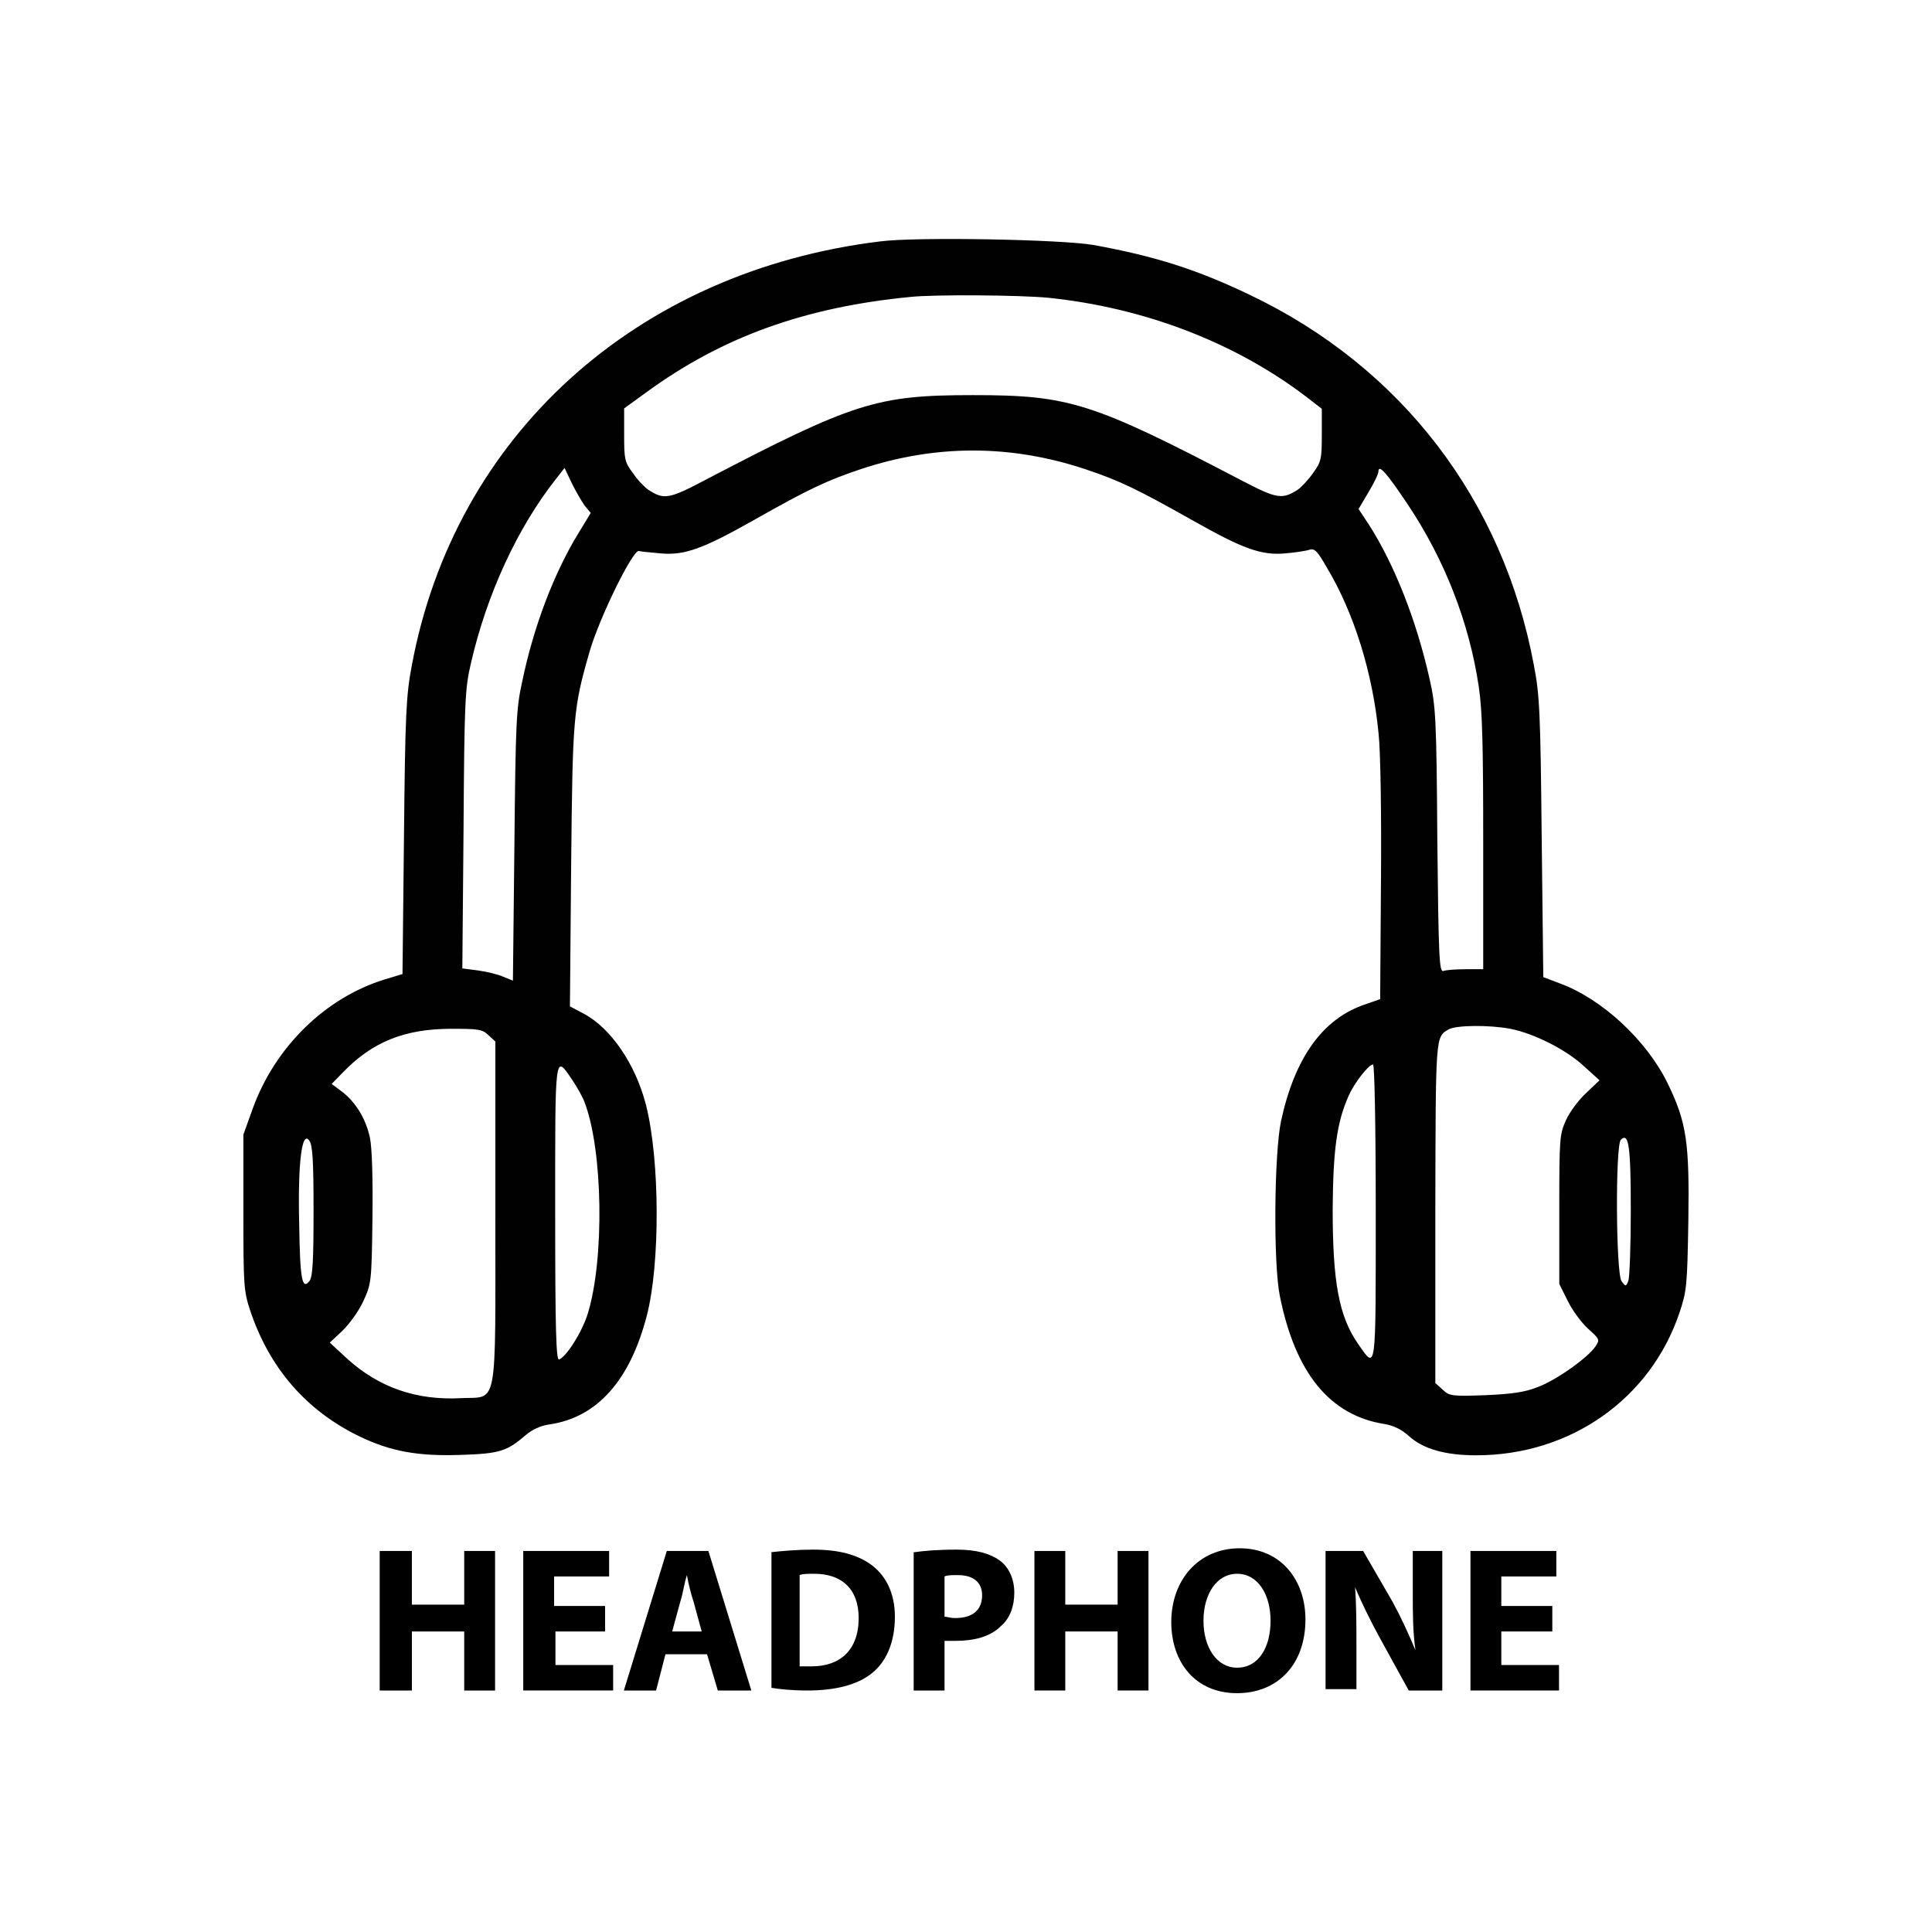 <?xml version="1.0" encoding="utf-8"?>
<!-- Generator: Adobe Illustrator 19.0.0, SVG Export Plug-In . SVG Version: 6.00 Build 0)  -->
<svg version="1.1" id="Layer_1" xmlns="http://www.w3.org/2000/svg" xmlns:xlink="http://www.w3.org/1999/xlink" x="0px" y="0px"
	 viewBox="-71 145 144 144" style="enable-background:new -71 145 144 144;" xml:space="preserve">
<style type="text/css">
	.st0{fill:#010101;}
</style>
<g>
	<g id="XMLID_1_">
		<g id="XMLID_2_">
			<g id="XMLID_3_" transform="translate(0,511) scale(0.1,-0.1)">
				<path id="XMLID_4_" class="st0" d="M-53.8,3480.1c-182.1-22.2-317.5-144.8-349.3-316.3c-4.2-22.2-4.9-36-5.8-127.4L-410,2934
					l-13.2-4c-44.2-13.5-82-50.5-98.5-96.5l-6.9-19.2v-57.9c0-54.7,0.3-58.6,5.1-73.3c14.4-42.9,41.8-74.5,81.4-93.7
					c23.1-11.1,43.2-14.9,75.4-13.8c29.1,0.9,34.6,2.7,48.7,14.9c4.7,4,11.1,6.9,17.4,7.8c35.5,5.1,60.1,32.5,72.7,81.1
					c10,38.5,9.8,115.9-0.6,157c-7.8,30.4-26.2,57.4-46.5,68.1l-10.2,5.4l0.9,104.5c1.1,111.7,1.5,117.4,13.8,160.1
					c7.2,24.9,32.2,76,36.7,74.8c1.8-0.5,9.3-1.1,16.7-1.8c17.5-1.5,31.3,3.6,68.7,24.7c41.4,23.4,54.3,29.5,80.2,38.2
					c55.6,18.4,111.2,18.4,166.8,0c26.1-8.7,39-15,80.2-38.2c37.3-21.1,51.1-26.2,68.7-24.7c7.3,0.6,15.6,1.8,18.3,2.7
					c4,1.3,6-0.6,13.5-13.8c20.1-33.6,33.9-78.5,38.2-122.9c1.5-13.5,2.2-59.8,1.8-110.8l-0.6-87.4l-11.4-4
					c-31.3-10.5-52.3-39.6-62.5-87c-5.1-24.3-5.8-105.8-0.9-130.1c11.5-57.6,37.3-89.2,78.1-95.6c6.6-1.1,12.7-4,18.3-9.1
					c10.7-9.6,27.1-14.2,50.1-14.2c70,0,129.8,42,151.4,106.3c5.4,16,5.8,20.4,6.6,67.9c0.9,59.4-1.3,74.1-15.6,103.4
					c-15.6,31.8-48.9,62.7-80.1,74.1l-12.4,4.7l-1.2,103.6c-0.9,92.8-1.5,106.6-5.8,128.8c-22.9,123.2-98.8,222.2-211.5,276
					c-39.4,18.9-70.5,28.9-116.8,37.3C81.8,3481.5-26.2,3483.6-53.8,3480.1z M70.9,3438.1c71.8-7.3,139.7-33.4,192.8-73.9l11.5-8.9
					v-19.5c0-18-0.5-20.1-6.6-28.5c-3.6-5.1-8.9-10.7-11.5-12.4c-11.4-7.3-15.6-6.6-40.9,6.6c-112.1,58.6-129.1,64-201,64
					s-88.9-5.4-201-64c-25.3-13.3-29.5-14.1-40.9-6.6c-2.7,1.8-8.1,7.3-11.5,12.4c-6.3,8.4-6.6,10.5-6.6,28.8v19.5l17.1,12.4
					c55.8,40.6,116.9,63,196.4,70.7C-13.3,3440.6,49.8,3440.1,70.9,3438.1z M-274.2,3283.1l4.5-5.4l-9.1-15
					c-18.3-29.8-33.6-70-42-110.8c-4.5-20.1-4.9-31.2-5.8-122.5l-1.1-100.3l-7.2,2.9c-4,1.8-12.4,3.8-18.9,4.7l-11.6,1.5l0.9,103.6
					c0.6,96.3,1.1,105.2,5.6,124.3c11.8,51.1,34.5,100.3,63.1,136.7l6.6,8.4l5.4-11.4C-280.8,3293.8-276.5,3286.3-274.2,3283.1z
					 M338.8,3284.7c27.9-41.5,46.3-88.7,53.4-136.6c2.7-18,3.3-43.8,3.3-116.8v-93.7h-13.2c-7.3,0-14.7-0.6-16.5-1.3
					c-3.1-1.1-3.6,10.7-4.5,97.4c-0.6,91.2-1.2,100.1-5.8,120.4c-9.8,43.6-26.1,85-45.1,114.7l-7.8,11.8l7.3,12.4
					c4.2,6.9,7.5,13.8,7.5,15.6C317.5,3314.3,323.5,3307.6,338.8,3284.7z M415.7,2893.2c17.1-3.3,41.4-15.3,54.9-27.9l11.6-10.5
					l-9.8-9.3c-5.6-5.1-12.4-14.2-15.1-20.2c-4.9-10.7-5.1-13.5-5.1-66.7v-55.6l6.3-12.6c3.3-6.9,10.2-16.2,15.1-20.7
					c8.7-7.8,8.9-8.2,5.6-13.2c-5.4-8.2-29.1-25.2-43.2-30.4c-9.8-3.8-18.7-5.1-39-6c-25.2-0.9-26.7-0.6-31.8,4.2l-5.4,4.9v127
					c0.3,133.3,0,130.7,10,136.6C375.4,2895.9,399.8,2896.2,415.7,2893.2z M-345.9,2888.4l5.1-4.7v-127.4
					c0-149.5,2.2-137-25.6-138.4c-33.4-1.8-61.2,8.1-84.5,29.1l-13.3,12.3l9.3,8.7c5.1,4.9,12.3,14.7,15.6,22
					c6,12.9,6.3,14.1,6.9,61.3c0.4,30-0.3,52.6-1.8,60.3c-2.9,14.2-10.7,27.1-21.1,34.9l-7.5,5.6l8.2,8.4
					c22,22.9,45.9,32.5,80.2,32.7C-353.4,2893.2-350.5,2892.9-345.9,2888.4z M-283.1,2854.5c3.3-4.9,7.3-12,8.7-15.8
					c13.8-35.5,15.1-117.2,2.4-158.1c-4.2-13.5-15.8-31.8-21.3-33.9c-2.2-0.6-2.9,22.2-2.9,109.4
					C-296.2,2877.6-296.7,2874.6-283.1,2854.5z M315.4,2756.5c0-121.3,0.5-117.8-13.2-98.1c-14.2,20.4-18.9,45.9-18.9,100.3
					c0.3,44.1,3.1,64.8,11.8,84.3c4.2,9.8,15,23.6,18.3,23.6C314.5,2866.5,315.4,2821.2,315.4,2756.5z M-476.3,2757.7
					c0-36.7-0.6-48.9-2.9-52.3c-5.6-7.3-7.2,0.6-7.8,42.4c-1.1,45.4,2,69.9,7.5,62.1C-477,2806.5-476.3,2795.2-476.3,2757.7z
					 M505.5,2757.7c0-26.2-0.9-49.8-1.8-52.3c-1.8-4.5-2-4.5-5.1-0.3c-4.2,5.8-4.7,101.2-0.5,105.4
					C504,2816.3,505.5,2805.7,505.5,2757.7z"/>
			</g>
		</g>
	</g>
	<g>
		<path d="M-40.3,260.6v4h3.9v-4h2.3V271h-2.3v-4.4h-3.9v4.4h-2.4v-10.4H-40.3z"/>
		<path d="M-25.8,266.6h-3.8v2.5h4.3v1.9H-32v-10.4h6.4v1.9h-4.1v2.2h3.8V266.6z"/>
		<path d="M-21.4,268.3l-0.7,2.7h-2.4l3.2-10.4h3.1L-15,271h-2.5l-0.8-2.7H-21.4z M-18.7,266.6l-0.6-2.2c-0.2-0.6-0.4-1.4-0.5-2h0
			c-0.2,0.6-0.3,1.4-0.5,2l-0.6,2.2H-18.7z"/>
		<path d="M-13.6,260.7c0.9-0.1,2-0.2,3.2-0.2c2,0,3.3,0.4,4.3,1.1c1.1,0.8,1.8,2.1,1.8,3.9c0,2-0.7,3.4-1.7,4.2
			c-1.1,0.9-2.8,1.3-4.8,1.3c-1.2,0-2.1-0.1-2.7-0.2V260.7z M-11.3,269.2c0.2,0,0.5,0,0.8,0c2.1,0,3.5-1.2,3.5-3.6
			c0-2.2-1.3-3.3-3.3-3.3c-0.5,0-0.9,0-1.1,0.1V269.2z"/>
		<path d="M-2.9,260.7c0.7-0.1,1.7-0.2,3.2-0.2c1.5,0,2.5,0.3,3.2,0.8c0.7,0.5,1.1,1.4,1.1,2.4c0,1-0.3,1.9-1,2.5
			c-0.8,0.8-2,1.1-3.4,1.1c-0.3,0-0.6,0-0.8,0v3.7h-2.3V260.7z M-0.6,265.5c0.2,0,0.4,0.1,0.8,0.1c1.3,0,2-0.6,2-1.7
			c0-1-0.7-1.5-1.8-1.5c-0.5,0-0.8,0-1,0.1V265.5z"/>
		<path d="M8.4,260.6v4h3.9v-4h2.3V271h-2.3v-4.4H8.4v4.4H6.1v-10.4H8.4z"/>
		<path d="M26.3,265.7c0,3.4-2.1,5.5-5.1,5.5c-3.1,0-4.9-2.3-4.9-5.3c0-3.1,2-5.5,5.1-5.5C24.5,260.4,26.3,262.8,26.3,265.7z
			 M18.7,265.8c0,2,1,3.5,2.5,3.5c1.6,0,2.5-1.5,2.5-3.5c0-1.9-0.9-3.5-2.5-3.5C19.7,262.3,18.7,263.8,18.7,265.8z"/>
		<path d="M27.8,271v-10.4h2.8l2.2,3.8c0.6,1.1,1.2,2.4,1.7,3.6h0c-0.2-1.4-0.2-2.8-0.2-4.4v-3h2.2V271H34l-2.2-4
			c-0.6-1.1-1.3-2.5-1.8-3.7l0,0c0.1,1.4,0.1,2.8,0.1,4.5v3.1H27.8z"/>
		<path d="M44.7,266.6h-3.8v2.5h4.3v1.9h-6.6v-10.4h6.4v1.9h-4.1v2.2h3.8V266.6z"/>
	</g>
</g>
</svg>

